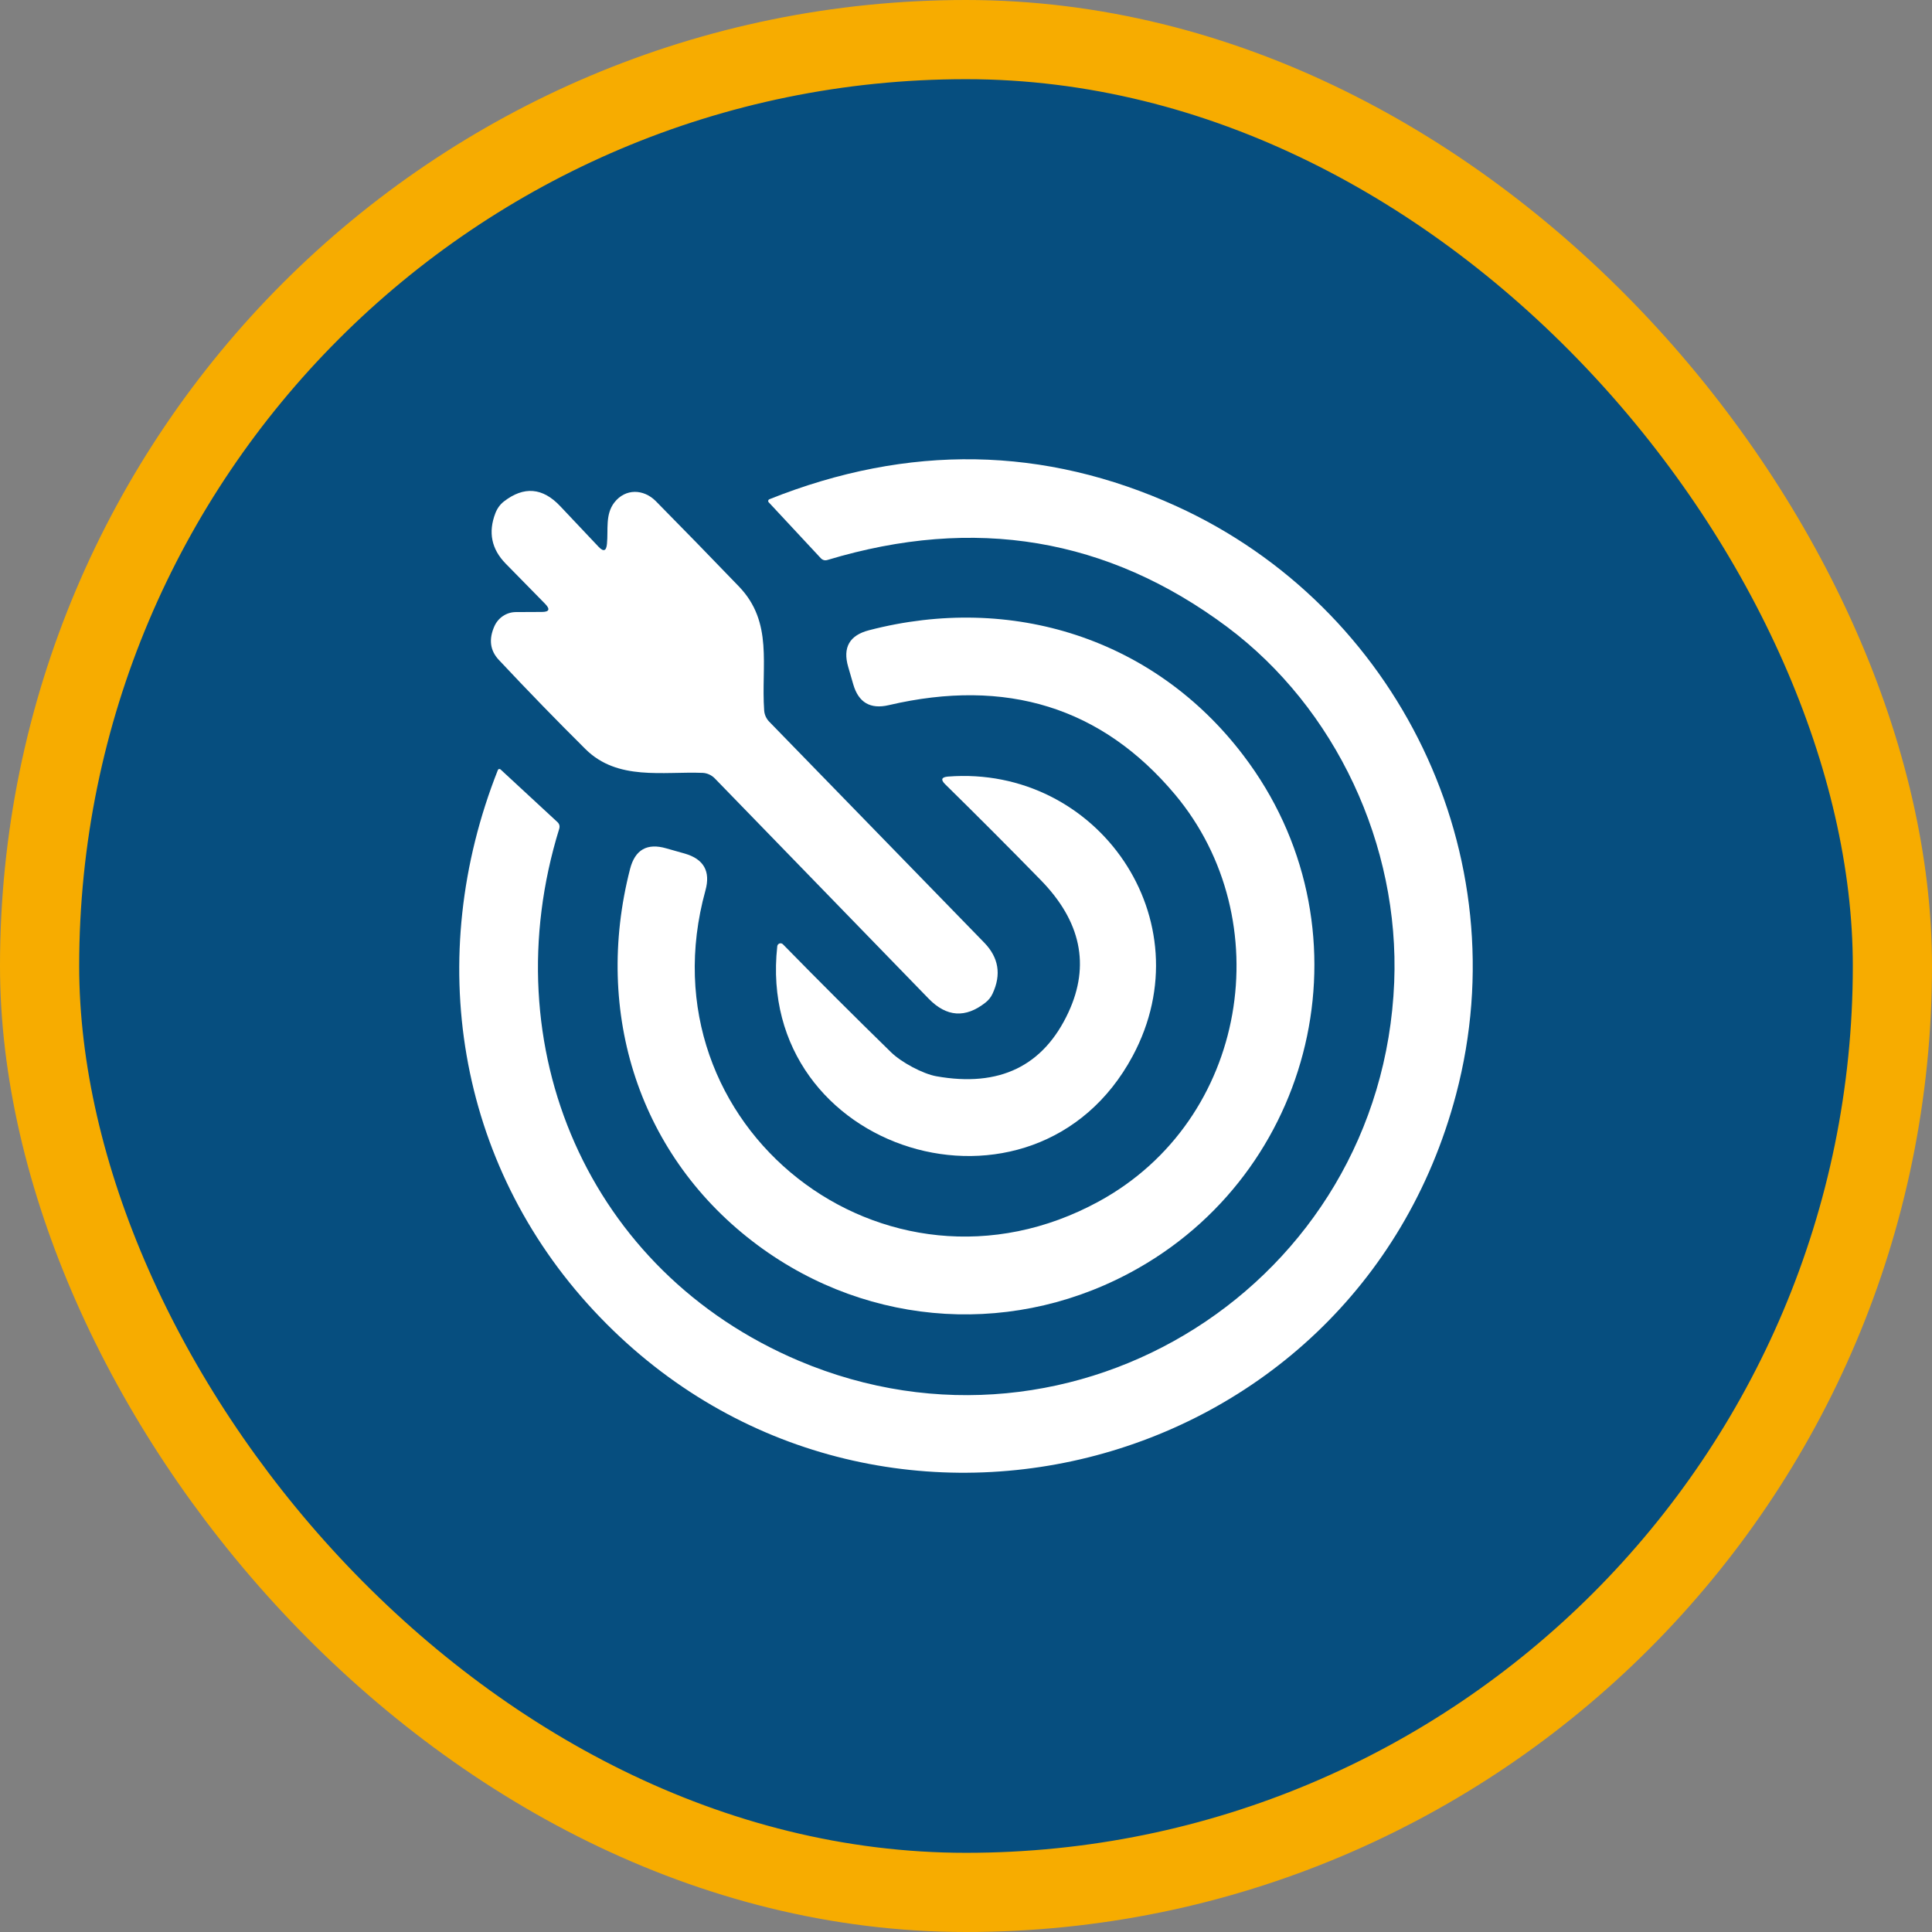 <svg width="122" height="122" viewBox="0 0 122 122" fill="none" xmlns="http://www.w3.org/2000/svg">
<rect x="0" y="0" width="122" height="122" fill="#808080" stroke="none"/>
<rect x="2.5" y="2.5" width="117" height="117" rx="58.5" fill="#064E7F"/>
<rect x="2.5" y="2.5" width="117" height="117" rx="58.5" stroke="#F7AC00" stroke-width="5"/>
<path d="M74.294 31.968C88.232 38.316 95.951 53.968 91.944 69.118C85.466 93.587 54.663 101.199 37.494 82.761C28.836 73.464 26.758 60.45 31.439 48.625C31.445 48.609 31.455 48.595 31.468 48.584C31.481 48.572 31.497 48.564 31.514 48.561C31.53 48.557 31.548 48.557 31.565 48.562C31.581 48.567 31.596 48.576 31.609 48.589L35.195 51.907C35.323 52.025 35.362 52.168 35.313 52.335C31.061 66.088 37.124 80.285 50.449 85.931C67.847 93.292 87.263 81.068 88.04 62.024C88.387 53.37 84.357 44.723 77.488 39.587C69.956 33.966 61.544 32.557 52.253 35.36C52.09 35.409 51.95 35.372 51.831 35.249L48.541 31.717C48.527 31.703 48.518 31.685 48.513 31.666C48.507 31.648 48.507 31.628 48.511 31.609C48.516 31.59 48.525 31.572 48.538 31.557C48.551 31.543 48.567 31.531 48.585 31.524C57.374 28.017 65.944 28.165 74.294 31.968Z" fill="white"/>
<path d="M38.328 34.344C38.416 33.448 38.209 32.491 38.793 31.732C39.495 30.828 40.647 30.873 41.415 31.648C43.173 33.431 44.924 35.228 46.667 37.041C48.846 39.312 48.055 42.023 48.255 44.864C48.274 45.128 48.387 45.379 48.572 45.57L62.148 59.522C63.064 60.464 63.241 61.537 62.68 62.742C62.577 62.965 62.429 63.152 62.237 63.304C60.971 64.307 59.772 64.226 58.64 63.061L45.13 49.147C44.926 48.942 44.658 48.82 44.377 48.805C41.851 48.707 39 49.314 36.976 47.309C35.179 45.527 33.352 43.646 31.495 41.666C30.944 41.074 30.853 40.365 31.222 39.539C31.341 39.276 31.53 39.053 31.768 38.896C32.006 38.738 32.283 38.654 32.566 38.651L34.214 38.643C34.686 38.643 34.755 38.471 34.42 38.127L31.931 35.59C31.035 34.674 30.818 33.613 31.281 32.408C31.399 32.104 31.577 31.858 31.813 31.671C33.079 30.689 34.265 30.785 35.373 31.96L37.803 34.534C38.114 34.858 38.288 34.795 38.328 34.344Z" fill="white"/>
<path d="M69.402 75.859C78.822 70.71 80.82 58.068 74.193 50.163C69.579 44.669 63.554 42.79 56.118 44.529C54.962 44.798 54.218 44.365 53.885 43.229C53.772 42.827 53.664 42.455 53.561 42.112C53.204 40.888 53.642 40.116 54.876 39.798C63.877 37.455 72.907 40.327 78.506 47.688C86.632 58.347 83.325 73.538 71.915 80.061C64.281 84.432 54.957 83.903 47.852 78.636C40.358 73.075 37.456 63.952 39.785 54.879C40.098 53.655 40.862 53.219 42.077 53.572C42.361 53.65 42.751 53.76 43.245 53.902C44.446 54.25 44.879 55.026 44.546 56.231C40.431 71.136 55.912 83.242 69.402 75.859Z" fill="white"/>
<path d="M59.13 67.963C63.113 68.672 65.894 67.323 67.473 63.917C68.845 60.954 68.26 58.172 65.717 55.571C63.754 53.562 61.746 51.548 59.692 49.53C59.39 49.236 59.447 49.072 59.865 49.038C69.308 48.309 76.132 58.093 71.525 66.684C65.335 78.217 47.65 72.798 49.082 59.755C49.086 59.715 49.102 59.677 49.126 59.645C49.151 59.614 49.185 59.59 49.223 59.577C49.261 59.564 49.301 59.562 49.34 59.572C49.379 59.582 49.415 59.602 49.442 59.632C51.678 61.915 53.953 64.187 56.266 66.446C56.906 67.075 58.274 67.812 59.13 67.963Z" fill="white"/>
</svg>

